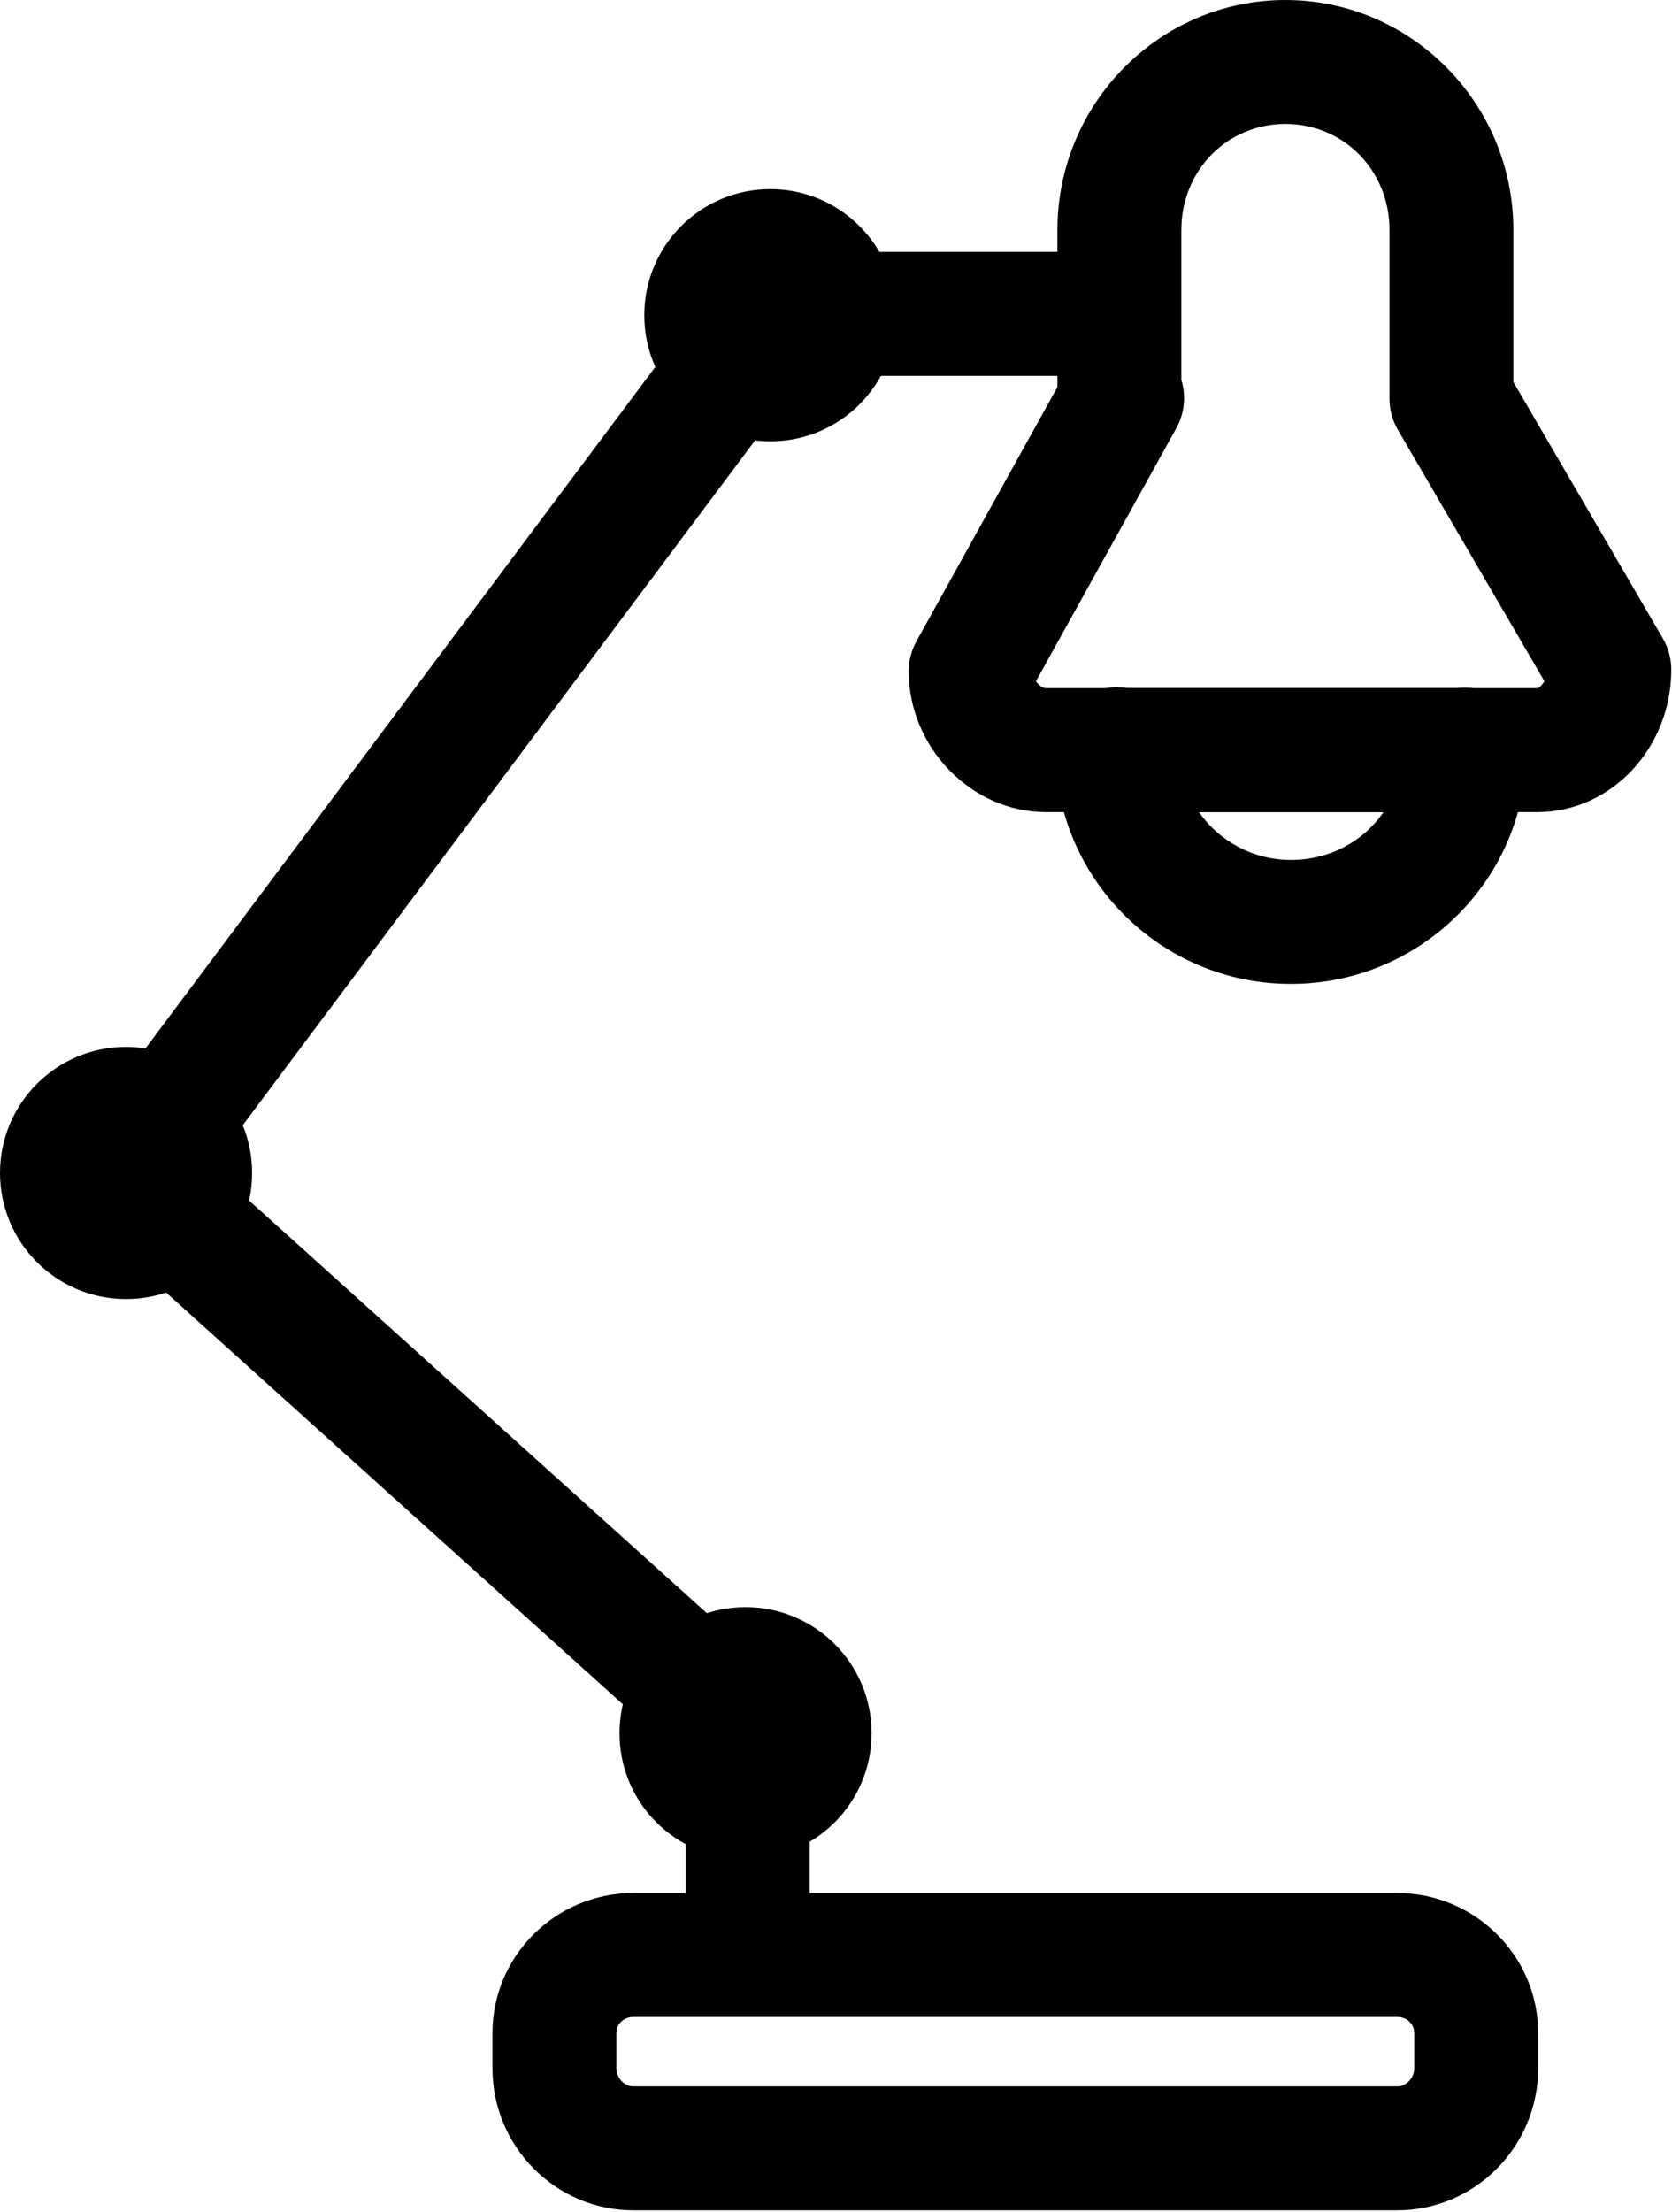 <?xml version="1.0" encoding="UTF-8" standalone="no"?>
<!DOCTYPE svg PUBLIC "-//W3C//DTD SVG 1.1//EN" "http://www.w3.org/Graphics/SVG/1.1/DTD/svg11.dtd">
<svg width="100%" height="100%" viewBox="0 0 369 488" version="1.1" xmlns="http://www.w3.org/2000/svg" xmlns:xlink="http://www.w3.org/1999/xlink" xml:space="preserve" xmlns:serif="http://www.serif.com/" style="fill-rule:evenodd;clip-rule:evenodd;stroke-linejoin:round;stroke-miterlimit:2;">
    <g transform="matrix(1,0,0,1,-172.414,-36.31)">
        <g>
            <path d="M480.764,523.91L312.21,523.91C295.054,523.91 281.097,509.855 281.097,492.578L281.097,484.808C281.097,467.773 295.054,453.91 312.21,453.91L480.76,453.91C497.92,453.91 511.877,467.773 511.877,484.812L511.877,492.582C511.877,509.855 497.92,523.91 480.764,523.91ZM312.21,481.254C310.062,481.254 308.441,482.781 308.441,484.813L308.441,492.582C308.441,494.703 310.202,496.57 312.21,496.57L480.76,496.57C482.768,496.57 484.53,494.707 484.53,492.582L484.53,484.813C484.53,482.785 482.908,481.254 480.76,481.254L312.21,481.254Z" style="fill-rule:nonzero;"/>
            <path d="M511.67,215.47L403.26,215.47C386.834,215.47 372.955,201.236 372.955,184.384C372.955,182.064 373.545,179.779 374.674,177.751L405.779,121.692L405.779,87.044C405.779,59.067 428.349,36.31 456.091,36.31C483.833,36.31 506.403,59.072 506.403,87.044L506.403,120.564L539.395,177.134C540.614,179.224 541.258,181.603 541.258,184.021C541.254,201.361 527.981,215.47 511.664,215.47L511.67,215.47ZM401.04,186.587C401.653,187.485 402.54,188.126 403.259,188.126L511.669,188.126C512.036,188.126 512.727,187.521 513.247,186.567L480.927,131.145C479.708,129.056 479.064,126.677 479.064,124.259L479.068,87.044C479.068,73.927 468.978,63.653 456.099,63.653C443.22,63.653 433.13,73.93 433.13,87.044L433.13,120.118C434.212,123.629 433.844,127.481 432.016,130.774L401.04,186.587Z" style="fill-rule:nonzero;"/>
            <path d="M337.42,479.61C329.869,479.61 323.748,473.489 323.748,465.938L323.748,424.778L191.548,305.658C186.294,300.924 185.517,292.967 189.755,287.31L331.925,97.36C334.507,93.911 338.562,91.88 342.87,91.88L418.901,91.88C426.452,91.88 432.573,98.001 432.573,105.552C432.573,113.102 426.452,119.224 418.901,119.224L349.713,119.224L219.123,293.703L346.573,408.544C349.448,411.137 351.092,414.829 351.092,418.7L351.092,465.942C351.092,473.492 344.971,479.614 337.42,479.614L337.42,479.61Z" style="fill-rule:nonzero;"/>
            <path d="M457.3,253.36C428.636,253.36 405.316,230.141 405.316,201.602C405.316,194.051 411.437,187.914 418.988,187.914C419.758,187.914 420.535,187.984 421.304,188.121L493.956,188.121C494.499,188.055 495.054,188.019 495.617,188.019C503.167,188.019 509.289,194.168 509.289,201.714C509.285,230.194 485.965,253.359 457.301,253.359L457.3,253.36ZM437.023,215.465C441.472,221.836 448.902,226.016 457.3,226.016C465.906,226.016 473.347,221.875 477.741,215.465L437.023,215.465Z" style="fill-rule:nonzero;"/>
            <path d="M228.05,295.07C228.05,310.433 215.597,322.886 200.23,322.886C184.867,322.886 172.414,310.433 172.414,295.07C172.414,279.703 184.867,267.25 200.23,267.25C215.597,267.25 228.05,279.703 228.05,295.07" style="fill-rule:nonzero;"/>
            <path d="M370.24,105.85C370.24,121.213 357.787,133.666 342.42,133.666C327.057,133.666 314.604,121.213 314.604,105.85C314.604,90.483 327.057,78.03 342.42,78.03C357.787,78.03 370.24,90.483 370.24,105.85" style="fill-rule:nonzero;"/>
            <path d="M364.77,418.66C364.77,434.023 352.317,446.476 336.95,446.476C321.587,446.476 309.134,434.023 309.134,418.66C309.134,403.293 321.587,390.84 336.95,390.84C352.317,390.84 364.77,403.293 364.77,418.66" style="fill-rule:nonzero;"/>
        </g>
    </g>
</svg>
